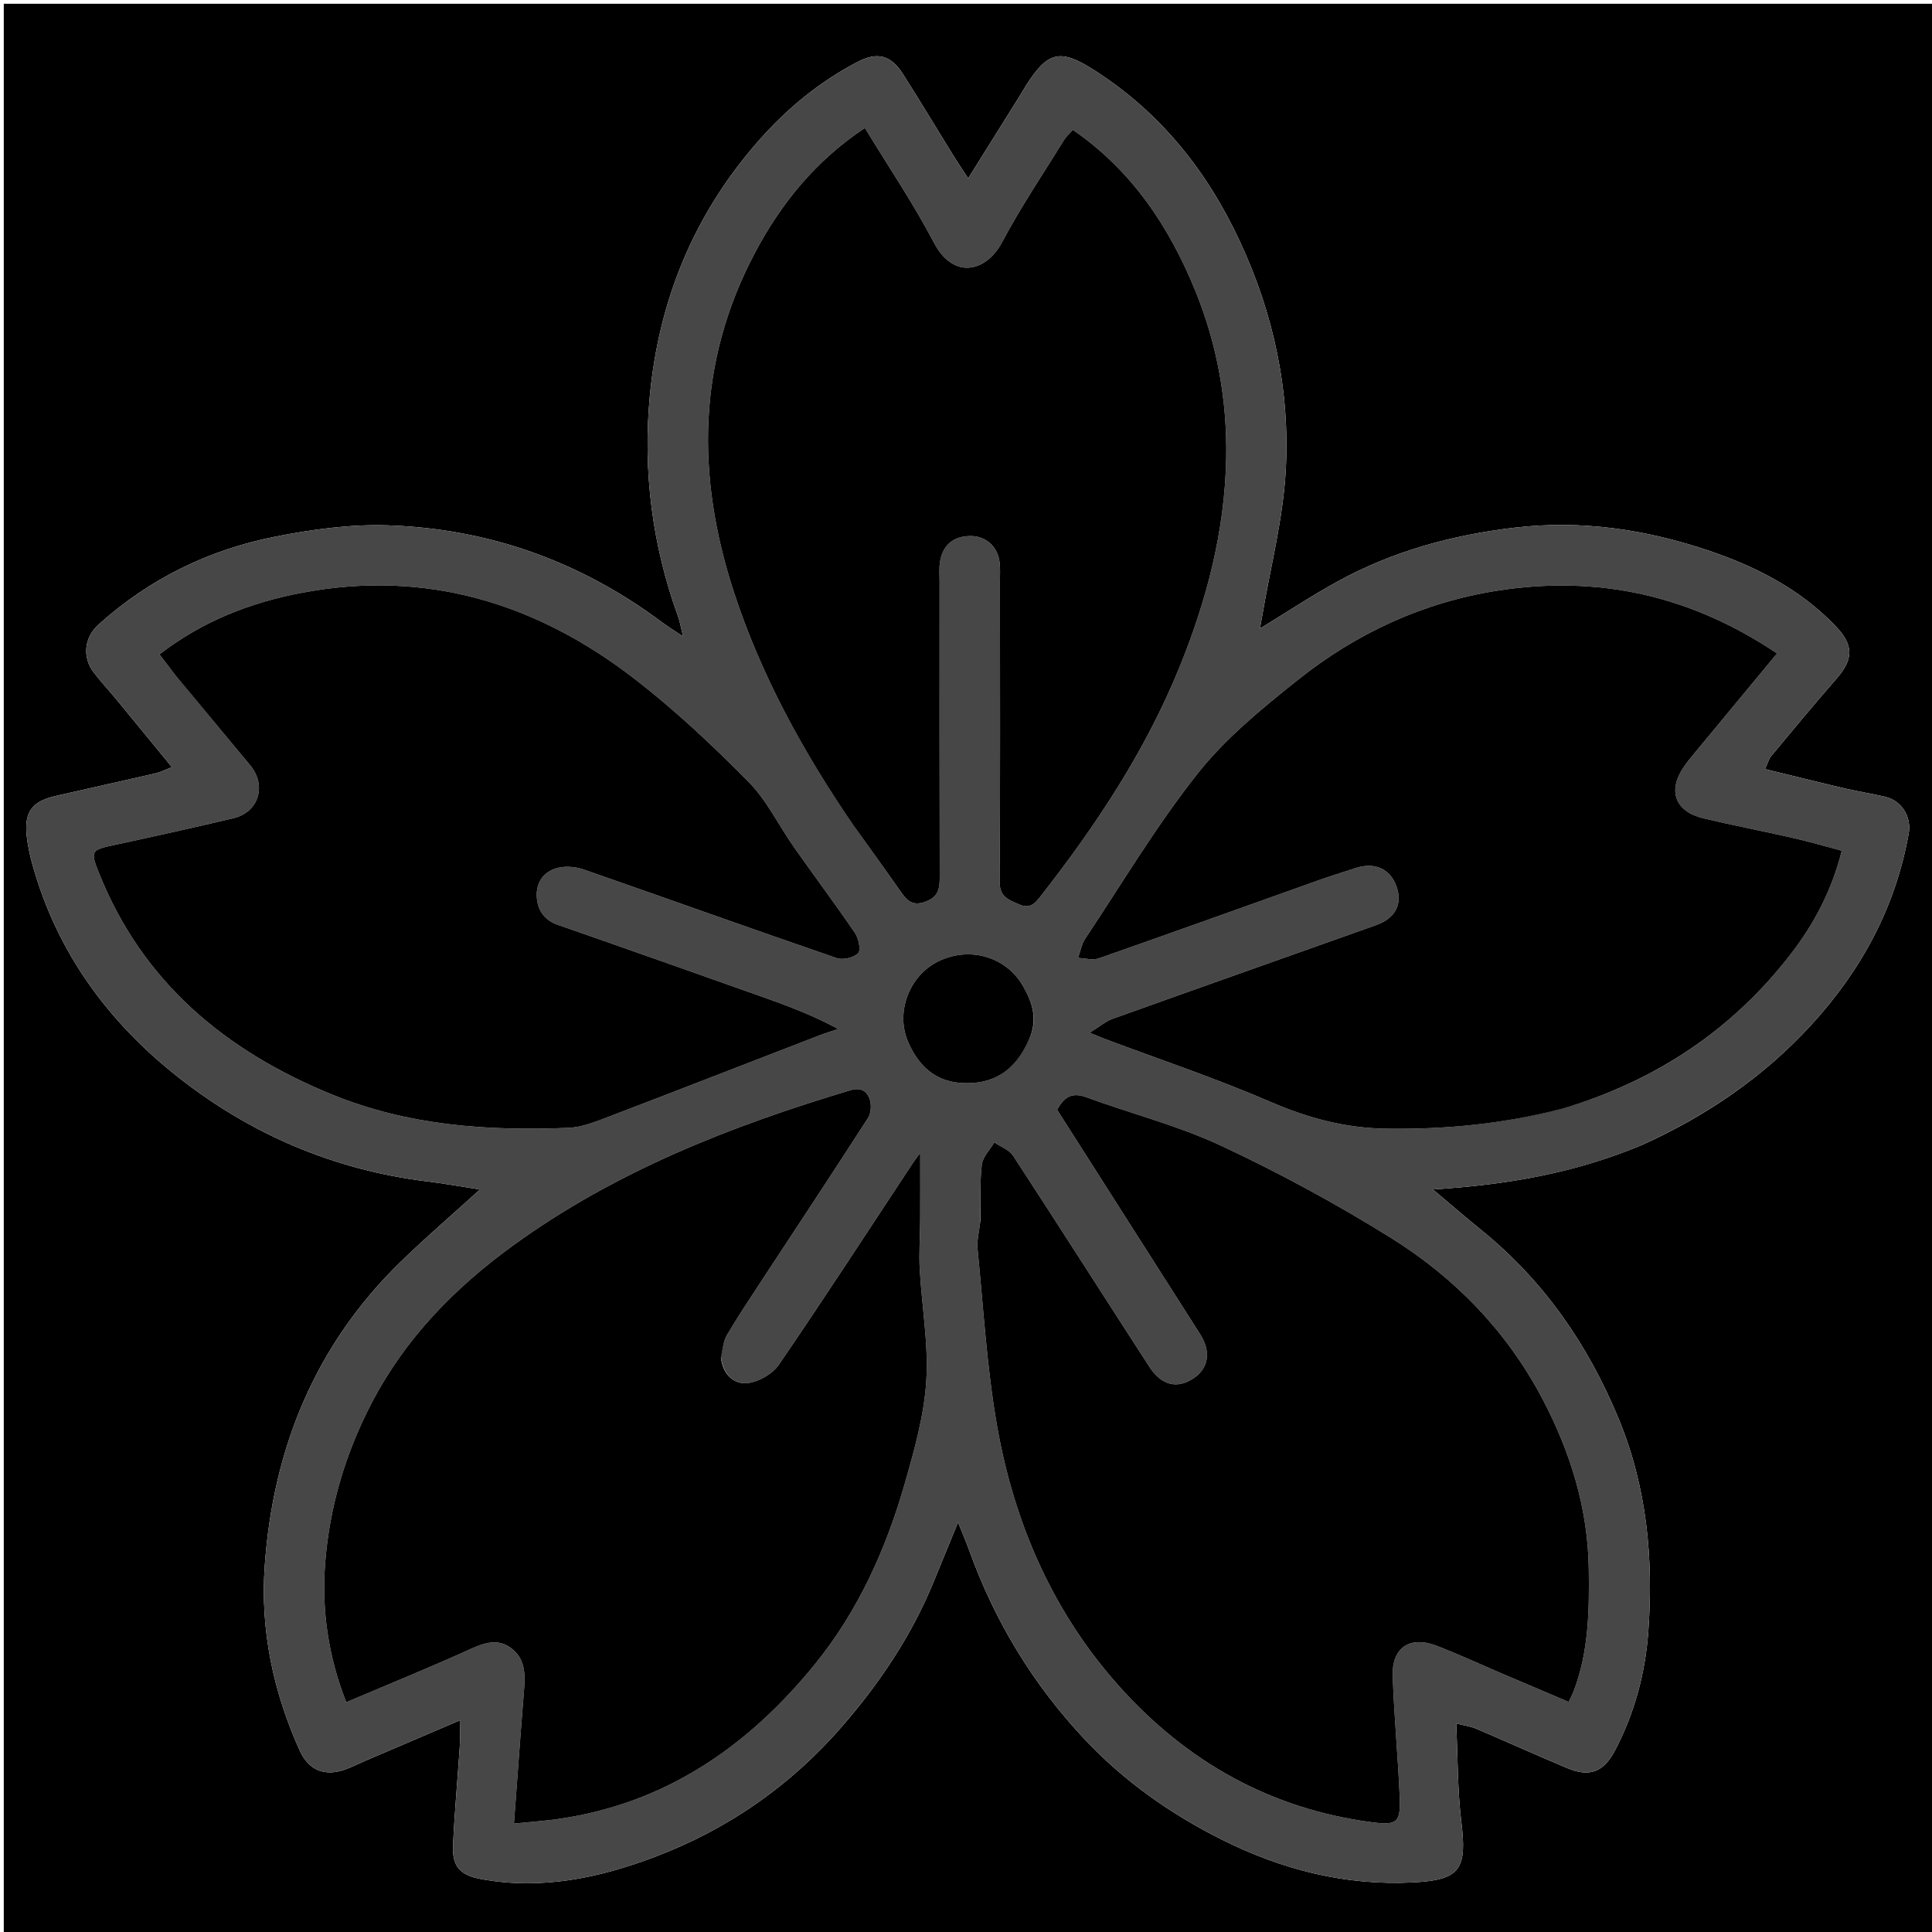<svg version="1.1" id="Layer_1" xmlns="http://www.w3.org/2000/svg" xmlns:xlink="http://www.w3.org/1999/xlink" x="0px" y="0px"
	 width="100%" viewBox="0 0 512 512" enable-background="new 0 0 512 512" xml:space="preserve">
<path fill="#000000" opacity="1" stroke="none" 
	d="
M1,205 
	C1,136.667 1,68.833 1,1 
	C171.667,1 342.333,1 513,1 
	C513,171.667 513,342.333 513,513 
	C342.333,513 171.667,513 1,513 
	C1,410.5 1,308 1,205 
M434.909,303.537 
	C452.025,295.826 467.236,285.54 480.019,271.595 
	C493.353,257.047 502.294,240.436 505.816,220.986 
	C506.649,216.383 503.917,212.148 499.511,211.133 
	C495.967,210.317 492.363,209.756 488.821,208.927 
	C481.847,207.295 474.898,205.555 467.745,203.812 
	C468.529,202.124 468.776,201.091 469.386,200.359 
	C475.1,193.497 480.784,186.605 486.666,179.888 
	C491.223,174.683 491.286,171.013 486.522,166.01 
	C477.232,156.253 465.588,150.261 453.111,146.021 
	C436.342,140.322 419.181,137.732 401.284,139.849 
	C384.76,141.803 369.116,146.073 354.561,154.05 
	C347.652,157.836 341.061,162.204 333.893,166.573 
	C334.169,165.053 334.379,163.954 334.566,162.851 
	C336.712,150.152 340.023,137.519 340.733,124.74 
	C341.907,103.636 337.572,83.272 328.566,63.944 
	C319.807,45.145 307.355,29.631 289.768,18.463 
	C280.95,12.864 277.703,13.662 272.074,22.406 
	C271.447,23.38 270.882,24.394 270.268,25.378 
	C265.841,32.465 261.408,39.55 256.578,47.272 
	C254.877,44.662 253.682,42.907 252.566,41.103 
	C248.118,33.915 243.785,26.654 239.23,19.535 
	C236.109,14.656 232.519,13.671 227.352,16.362 
	C217.286,21.604 208.705,28.625 201.137,37.2 
	C183.932,56.693 174.576,79.552 172.196,105.074 
	C170.347,124.903 172.855,144.506 179.699,163.39 
	C180.201,164.776 180.43,166.261 181.029,168.685 
	C178.489,166.978 176.948,166.037 175.508,164.961 
	C153.893,148.804 129.512,140.055 102.642,139.22 
	C92.81,138.914 82.76,140.292 73.063,142.194 
	C55.377,145.663 39.525,153.399 26.047,165.581 
	C22.283,168.984 21.799,174.246 24.822,178.179 
	C26.736,180.669 28.887,182.976 30.886,185.401 
	C35.698,191.236 40.482,197.093 45.562,203.289 
	C43.768,203.996 42.611,204.626 41.374,204.911 
	C32.51,206.957 23.623,208.908 14.755,210.938 
	C8.466,212.377 6.393,215.179 7.086,221.575 
	C7.369,224.188 7.948,226.796 8.658,229.332 
	C15.117,252.38 28.656,270.821 47.141,285.396 
	C66.462,300.63 88.559,310.073 113.191,313.086 
	C117.802,313.65 122.38,314.483 127.203,315.227 
	C119.761,321.988 112.744,327.999 106.138,334.433 
	C83.461,356.52 72.32,383.965 70.149,415.107 
	C68.969,432.046 72.424,448.427 79.454,463.961 
	C81.751,469.035 85.918,470.83 91.255,469.008 
	C93.13,468.368 94.904,467.435 96.732,466.653 
	C104.877,463.168 113.025,459.689 121.87,455.909 
	C121.87,458.8 121.98,460.773 121.851,462.73 
	C121.273,471.488 120.455,480.234 120.064,488.999 
	C119.808,494.754 121.975,496.979 127.692,498.012 
	C143.566,500.881 158.779,497.675 173.453,492.128 
	C192.97,484.751 209.669,473.125 223.416,457.207 
	C233.263,445.806 241.492,433.509 247.256,419.586 
	C249.348,414.532 251.414,409.467 253.899,403.415 
	C255.168,406.598 256.077,408.695 256.848,410.841 
	C263.607,429.645 273.762,446.378 287.453,460.932 
	C297.91,472.047 310.161,480.69 323.806,487.518 
	C339.842,495.542 356.723,499.8 374.629,498.853 
	C387.152,498.19 388.784,495.248 387.259,482.731 
	C386.244,474.39 386.344,465.914 385.908,456.728 
	C388.181,457.309 389.773,457.508 391.192,458.113 
	C399.267,461.556 407.263,465.186 415.361,468.574 
	C421.312,471.063 424.989,469.602 428.011,463.852 
	C433.173,454.03 436.015,443.394 436.812,432.498 
	C438.227,413.136 436.474,394.077 428.895,375.828 
	C420.786,356.306 409.152,339.467 392.677,326.082 
	C388.577,322.75 384.581,319.29 379.733,315.212 
	C399.322,313.993 417.194,310.909 434.909,303.537 
z"/>
<path fill="#474747" opacity="1" stroke="none" 
	d="
M434.56,303.693 
	C417.194,310.909 399.322,313.993 379.733,315.212 
	C384.581,319.29 388.577,322.75 392.677,326.082 
	C409.152,339.467 420.786,356.306 428.895,375.828 
	C436.474,394.077 438.227,413.136 436.812,432.498 
	C436.015,443.394 433.173,454.03 428.011,463.852 
	C424.989,469.602 421.312,471.063 415.361,468.574 
	C407.263,465.186 399.267,461.556 391.192,458.113 
	C389.773,457.508 388.181,457.309 385.908,456.728 
	C386.344,465.914 386.244,474.39 387.259,482.731 
	C388.784,495.248 387.152,498.19 374.629,498.853 
	C356.723,499.8 339.842,495.542 323.806,487.518 
	C310.161,480.69 297.91,472.047 287.453,460.932 
	C273.762,446.378 263.607,429.645 256.848,410.841 
	C256.077,408.695 255.168,406.598 253.899,403.415 
	C251.414,409.467 249.348,414.532 247.256,419.586 
	C241.492,433.509 233.263,445.806 223.416,457.207 
	C209.669,473.125 192.97,484.751 173.453,492.128 
	C158.779,497.675 143.566,500.881 127.692,498.012 
	C121.975,496.979 119.808,494.754 120.064,488.999 
	C120.455,480.234 121.273,471.488 121.851,462.73 
	C121.98,460.773 121.87,458.8 121.87,455.909 
	C113.025,459.689 104.877,463.168 96.732,466.653 
	C94.904,467.435 93.13,468.368 91.255,469.008 
	C85.918,470.83 81.751,469.035 79.454,463.961 
	C72.424,448.427 68.969,432.046 70.149,415.107 
	C72.32,383.965 83.461,356.52 106.138,334.433 
	C112.744,327.999 119.761,321.988 127.203,315.227 
	C122.38,314.483 117.802,313.65 113.191,313.086 
	C88.559,310.073 66.462,300.63 47.141,285.396 
	C28.656,270.821 15.117,252.38 8.658,229.332 
	C7.948,226.796 7.369,224.188 7.086,221.575 
	C6.393,215.179 8.466,212.377 14.755,210.938 
	C23.623,208.908 32.51,206.957 41.374,204.911 
	C42.611,204.626 43.768,203.996 45.562,203.289 
	C40.482,197.093 35.698,191.236 30.886,185.401 
	C28.887,182.976 26.736,180.669 24.822,178.179 
	C21.799,174.246 22.283,168.984 26.047,165.581 
	C39.525,153.399 55.377,145.663 73.063,142.194 
	C82.76,140.292 92.81,138.914 102.642,139.22 
	C129.512,140.055 153.893,148.804 175.508,164.961 
	C176.948,166.037 178.489,166.978 181.029,168.685 
	C180.43,166.261 180.201,164.776 179.699,163.39 
	C172.855,144.506 170.347,124.903 172.196,105.074 
	C174.576,79.552 183.932,56.693 201.137,37.2 
	C208.705,28.625 217.286,21.604 227.352,16.362 
	C232.519,13.671 236.109,14.656 239.23,19.535 
	C243.785,26.654 248.118,33.915 252.566,41.103 
	C253.682,42.907 254.877,44.662 256.578,47.272 
	C261.408,39.55 265.841,32.465 270.268,25.378 
	C270.882,24.394 271.447,23.38 272.074,22.406 
	C277.703,13.662 280.95,12.864 289.768,18.463 
	C307.355,29.631 319.807,45.145 328.566,63.944 
	C337.572,83.272 341.907,103.636 340.733,124.74 
	C340.023,137.519 336.712,150.152 334.566,162.851 
	C334.379,163.954 334.169,165.053 333.893,166.573 
	C341.061,162.204 347.652,157.836 354.561,154.05 
	C369.116,146.073 384.76,141.803 401.284,139.849 
	C419.181,137.732 436.342,140.322 453.111,146.021 
	C465.588,150.261 477.232,156.253 486.522,166.01 
	C491.286,171.013 491.223,174.683 486.666,179.888 
	C480.784,186.605 475.1,193.497 469.386,200.359 
	C468.776,201.091 468.529,202.124 467.745,203.812 
	C474.898,205.555 481.847,207.295 488.821,208.927 
	C492.363,209.756 495.967,210.317 499.511,211.133 
	C503.917,212.148 506.649,216.383 505.816,220.986 
	C502.294,240.436 493.353,257.047 480.019,271.595 
	C467.236,285.54 452.025,295.826 434.56,303.693 
M259.746,324.072 
	C259.498,326.373 258.844,328.715 259.067,330.969 
	C260.619,346.596 261.514,362.352 264.219,377.787 
	C268.751,403.646 279.029,427.302 296.698,447 
	C314.54,466.891 336.725,479.402 363.565,482.908 
	C370.154,483.768 371.231,483.067 370.943,476.285 
	C370.487,465.531 369.437,454.8 369.089,444.044 
	C368.85,436.651 373.66,433.449 380.595,436.103 
	C386.471,438.351 392.186,441.018 397.977,443.489 
	C403.833,445.987 409.695,448.472 415.714,451.03 
	C416.345,449.686 416.731,448.979 417.017,448.234 
	C421.033,437.775 421.187,426.862 421.042,415.859 
	C420.828,399.74 416.176,384.812 408.789,370.759 
	C399.403,352.902 385.65,338.672 368.688,328.095 
	C354.25,319.092 339.185,310.923 323.781,303.702 
	C312.299,298.319 299.79,295.153 287.827,290.758 
	C283.912,289.32 281.926,290.896 280.147,294.095 
	C292.815,313.974 305.433,333.77 318.045,353.57 
	C320.992,358.198 320.321,362.588 316.279,365.275 
	C311.946,368.157 307.799,367.173 304.568,362.178 
	C292.516,343.546 280.595,324.829 268.46,306.252 
	C267.433,304.679 265.181,303.905 263.498,302.76 
	C262.343,304.724 260.423,306.602 260.187,308.671 
	C259.643,313.444 259.917,318.31 259.746,324.072 
M191.029,359.323 
	C191.549,357.468 191.713,355.404 192.656,353.798 
	C195.421,349.088 198.459,344.536 201.456,339.965 
	C210.992,325.418 220.611,310.926 230.021,296.298 
	C230.863,294.99 230.999,292.641 230.438,291.164 
	C229.7,289.222 228.22,288.069 225.362,288.923 
	C193.586,298.422 162.99,310.446 135.915,330.105 
	C120.433,341.346 107.36,354.718 98.425,371.934 
	C91.521,385.236 87.348,399.3 86.185,414.111 
	C85.207,426.561 86.951,438.832 91.751,451.107 
	C103.05,446.31 114.082,441.841 124.907,436.918 
	C128.903,435.101 132.527,434.191 135.999,437.214 
	C139.368,440.148 139.171,444.238 138.842,448.314 
	C137.928,459.633 137.125,470.962 136.205,483.259 
	C140.605,482.812 144.342,482.568 148.038,482.034 
	C176.335,477.949 198.146,462.892 215.797,441.249 
	C227.366,427.064 234.794,410.585 239.791,393.098 
	C242.329,384.214 244.902,375.096 245.474,365.96 
	C246.089,356.13 244.276,346.161 243.734,336.241 
	C243.502,331.994 243.838,327.718 243.861,323.455 
	C243.892,317.927 243.869,312.398 243.869,305.516 
	C242.618,307.246 242.237,307.734 241.897,308.249 
	C230.117,326.088 218.479,344.024 206.406,361.663 
	C204.716,364.133 201.005,366.248 198.031,366.546 
	C194.51,366.898 191.55,364.29 191.029,359.323 
M226.433,219.08 
	C230.47,224.733 234.547,230.359 238.525,236.053 
	C240.205,238.458 241.634,240.299 245.247,238.959 
	C248.671,237.69 249.043,235.556 249.035,232.504 
	C248.966,206.343 248.996,180.181 249.001,154.02 
	C249.001,152.354 248.849,150.659 249.096,149.028 
	C249.757,144.663 252.371,142.234 256.819,142.055 
	C261.16,141.88 264.459,144.787 264.925,149.162 
	C265.1,150.811 264.999,152.491 265,154.157 
	C265.006,180.652 265.099,207.147 264.915,233.64 
	C264.886,237.702 267.237,238.42 270.073,239.672 
	C273.054,240.989 274.376,239.303 275.837,237.435 
	C290.496,218.696 303.561,198.978 312.572,176.828 
	C319.802,159.058 324.595,140.681 324.953,121.396 
	C325.236,106.157 322.549,91.297 316.829,77.206 
	C309.924,60.192 300.024,45.223 284.331,34.414 
	C283.53,35.309 282.633,36.059 282.05,37.002 
	C276.474,46.029 270.512,54.855 265.546,64.209 
	C261.343,72.124 252.67,74.172 247.505,64.317 
	C242.079,53.964 235.48,44.226 229.208,33.915 
	C216.23,42.512 207.021,53.858 200.06,67.01 
	C184.715,96.004 184.484,126.128 194.425,156.713 
	C201.654,178.954 212.83,199.256 226.433,219.08 
M47.017,179.524 
	C53.455,187.299 59.897,195.071 66.331,202.849 
	C70.721,208.156 68.583,215.229 61.922,216.816 
	C51.469,219.307 40.972,221.623 30.467,223.891 
	C24.187,225.246 23.859,225.401 26.175,231.22 
	C37.759,260.322 59.773,278.547 88.069,290.095 
	C108.159,298.295 129.246,299.765 150.608,298.891 
	C153.653,298.766 156.752,297.685 159.648,296.579 
	C178.82,289.259 197.941,281.805 217.085,274.413 
	C218.74,273.773 220.446,273.262 222.128,272.691 
	C215.231,268.965 208.451,266.454 201.637,264.04 
	C183.699,257.685 165.76,251.329 147.786,245.074 
	C143.861,243.708 142.247,240.645 142.239,237.095 
	C142.231,233.3 144.631,230.484 148.535,229.848 
	C150.514,229.526 152.788,229.767 154.692,230.431 
	C177.049,238.225 199.34,246.209 221.728,253.908 
	C223.375,254.475 226.218,253.81 227.42,252.622 
	C228.198,251.852 227.565,248.703 226.596,247.277 
	C221.383,239.608 215.809,232.186 210.474,224.598 
	C206.389,218.788 203.233,212.107 198.32,207.143 
	C188.779,197.503 178.822,188.113 168.094,179.843 
	C142.136,159.833 112.931,150.873 80.077,157.08 
	C66.46,159.653 53.731,164.554 42.265,173.419 
	C43.774,175.404 45.149,177.213 47.017,179.524 
M414.9,293.523 
	C439.121,286.25 459.185,272.812 474.635,252.759 
	C480.812,244.741 485.493,235.868 488.084,225.455 
	C483.498,224.241 479.392,223.029 475.226,222.079 
	C467.322,220.278 459.353,218.758 451.469,216.878 
	C444.008,215.098 441.916,209.712 446.079,203.458 
	C447.177,201.809 448.482,200.294 449.747,198.762 
	C456.681,190.367 463.632,181.987 470.934,173.171 
	C448.06,157.807 423.556,152.346 396.845,156.532 
	C377.05,159.634 359.4,167.843 343.888,180.219 
	C334.46,187.742 324.846,195.577 317.426,204.944 
	C306.474,218.769 297.37,234.062 287.576,248.795 
	C286.605,250.256 286.308,252.166 285.698,253.868 
	C287.543,253.93 289.579,254.54 291.204,253.972 
	C310.602,247.19 329.934,240.221 349.295,233.332 
	C352.57,232.167 355.896,231.143 359.201,230.063 
	C364.256,228.411 368.338,230.184 370.034,234.761 
	C371.784,239.485 369.887,243.309 364.664,245.169 
	C341.407,253.45 318.123,261.653 294.883,269.979 
	C293.036,270.641 291.449,272.029 288.76,273.684 
	C291.142,274.658 291.887,274.984 292.647,275.269 
	C307.37,280.797 322.322,285.792 336.739,292.026 
	C346.651,296.312 356.504,298.949 367.326,299.115 
	C383.203,299.358 398.787,297.831 414.9,293.523 
M272.864,275.069 
	C275.117,270.135 273.586,265.655 271.124,261.343 
	C266.648,253.508 256.931,250.698 248.635,254.775 
	C240.903,258.574 237.207,268.403 240.738,276.312 
	C243.393,282.259 247.594,286.46 254.524,286.985 
	C263.255,287.646 269.112,283.642 272.864,275.069 
z"/>
<path fill="#000000" opacity="1" stroke="none" 
	d="
M259.803,323.606 
	C259.917,318.31 259.643,313.444 260.187,308.671 
	C260.423,306.602 262.343,304.724 263.498,302.76 
	C265.181,303.905 267.433,304.679 268.46,306.252 
	C280.595,324.829 292.516,343.546 304.568,362.178 
	C307.799,367.173 311.946,368.157 316.279,365.275 
	C320.321,362.588 320.992,358.198 318.045,353.57 
	C305.433,333.77 292.815,313.974 280.147,294.095 
	C281.926,290.896 283.912,289.32 287.827,290.758 
	C299.79,295.153 312.299,298.319 323.781,303.702 
	C339.185,310.923 354.25,319.092 368.688,328.095 
	C385.65,338.672 399.403,352.902 408.789,370.759 
	C416.176,384.812 420.828,399.74 421.042,415.859 
	C421.187,426.862 421.033,437.775 417.017,448.234 
	C416.731,448.979 416.345,449.686 415.714,451.03 
	C409.695,448.472 403.833,445.987 397.977,443.489 
	C392.186,441.018 386.471,438.351 380.595,436.103 
	C373.66,433.449 368.85,436.651 369.089,444.044 
	C369.437,454.8 370.487,465.531 370.943,476.285 
	C371.231,483.067 370.154,483.768 363.565,482.908 
	C336.725,479.402 314.54,466.891 296.698,447 
	C279.029,427.302 268.751,403.646 264.219,377.787 
	C261.514,362.352 260.619,346.596 259.067,330.969 
	C258.844,328.715 259.498,326.373 259.803,323.606 
z"/>
<path fill="#000000" opacity="1" stroke="none" 
	d="
M191.046,359.726 
	C191.55,364.29 194.51,366.898 198.031,366.546 
	C201.005,366.248 204.716,364.133 206.406,361.663 
	C218.479,344.024 230.117,326.088 241.897,308.249 
	C242.237,307.734 242.618,307.246 243.869,305.516 
	C243.869,312.398 243.892,317.927 243.861,323.455 
	C243.838,327.718 243.502,331.994 243.734,336.241 
	C244.276,346.161 246.089,356.13 245.474,365.96 
	C244.902,375.096 242.329,384.214 239.791,393.098 
	C234.794,410.585 227.366,427.064 215.797,441.249 
	C198.146,462.892 176.335,477.949 148.038,482.034 
	C144.342,482.568 140.605,482.812 136.205,483.259 
	C137.125,470.962 137.928,459.633 138.842,448.314 
	C139.171,444.238 139.368,440.148 135.999,437.214 
	C132.527,434.191 128.903,435.101 124.907,436.918 
	C114.082,441.841 103.05,446.31 91.751,451.107 
	C86.951,438.832 85.207,426.561 86.185,414.111 
	C87.348,399.3 91.521,385.236 98.425,371.934 
	C107.36,354.718 120.433,341.346 135.915,330.105 
	C162.99,310.446 193.586,298.422 225.362,288.923 
	C228.22,288.069 229.7,289.222 230.438,291.164 
	C230.999,292.641 230.863,294.99 230.021,296.298 
	C220.611,310.926 210.992,325.418 201.456,339.965 
	C198.459,344.536 195.421,349.088 192.656,353.798 
	C191.713,355.404 191.549,357.468 191.046,359.726 
z"/>
<path fill="#000000" opacity="1" stroke="none" 
	d="
M226.211,218.794 
	C212.83,199.256 201.654,178.954 194.425,156.713 
	C184.484,126.128 184.715,96.004 200.06,67.01 
	C207.021,53.858 216.23,42.512 229.208,33.915 
	C235.48,44.226 242.079,53.964 247.505,64.317 
	C252.67,74.172 261.343,72.124 265.546,64.209 
	C270.512,54.855 276.474,46.029 282.05,37.002 
	C282.633,36.059 283.53,35.309 284.331,34.414 
	C300.024,45.223 309.924,60.192 316.829,77.206 
	C322.549,91.297 325.236,106.157 324.953,121.396 
	C324.595,140.681 319.802,159.058 312.572,176.828 
	C303.561,198.978 290.496,218.696 275.837,237.435 
	C274.376,239.303 273.054,240.989 270.073,239.672 
	C267.237,238.42 264.886,237.702 264.915,233.64 
	C265.099,207.147 265.006,180.652 265,154.157 
	C264.999,152.491 265.1,150.811 264.925,149.162 
	C264.459,144.787 261.16,141.88 256.819,142.055 
	C252.371,142.234 249.757,144.663 249.096,149.028 
	C248.849,150.659 249.001,152.354 249.001,154.02 
	C248.996,180.181 248.966,206.343 249.035,232.504 
	C249.043,235.556 248.671,237.69 245.247,238.959 
	C241.634,240.299 240.205,238.458 238.525,236.053 
	C234.547,230.359 230.47,224.733 226.211,218.794 
z"/>
<path fill="#000000" opacity="1" stroke="none" 
	d="
M46.771,179.273 
	C45.149,177.213 43.774,175.404 42.265,173.419 
	C53.731,164.554 66.46,159.653 80.077,157.08 
	C112.931,150.873 142.136,159.833 168.094,179.843 
	C178.822,188.113 188.779,197.503 198.32,207.143 
	C203.233,212.107 206.389,218.788 210.474,224.598 
	C215.809,232.186 221.383,239.608 226.596,247.277 
	C227.565,248.703 228.198,251.852 227.42,252.622 
	C226.218,253.81 223.375,254.475 221.728,253.908 
	C199.34,246.209 177.049,238.225 154.692,230.431 
	C152.788,229.767 150.514,229.526 148.535,229.848 
	C144.631,230.484 142.231,233.3 142.239,237.095 
	C142.247,240.645 143.861,243.708 147.786,245.074 
	C165.76,251.329 183.699,257.685 201.637,264.04 
	C208.451,266.454 215.231,268.965 222.128,272.691 
	C220.446,273.262 218.74,273.773 217.085,274.413 
	C197.941,281.805 178.82,289.259 159.648,296.579 
	C156.752,297.685 153.653,298.766 150.608,298.891 
	C129.246,299.765 108.159,298.295 88.069,290.095 
	C59.773,278.547 37.759,260.322 26.175,231.22 
	C23.859,225.401 24.187,225.246 30.467,223.891 
	C40.972,221.623 51.469,219.307 61.922,216.816 
	C68.583,215.229 70.721,208.156 66.331,202.849 
	C59.897,195.071 53.455,187.299 46.771,179.273 
z"/>
<path fill="#000000" opacity="1" stroke="none" 
	d="
M414.519,293.67 
	C398.787,297.831 383.203,299.358 367.326,299.115 
	C356.504,298.949 346.651,296.312 336.739,292.026 
	C322.322,285.792 307.37,280.797 292.647,275.269 
	C291.887,274.984 291.142,274.658 288.76,273.684 
	C291.449,272.029 293.036,270.641 294.883,269.979 
	C318.123,261.653 341.407,253.45 364.664,245.169 
	C369.887,243.309 371.784,239.485 370.034,234.761 
	C368.338,230.184 364.256,228.411 359.201,230.063 
	C355.896,231.143 352.57,232.167 349.295,233.332 
	C329.934,240.221 310.602,247.19 291.204,253.972 
	C289.579,254.54 287.543,253.93 285.698,253.868 
	C286.308,252.166 286.605,250.256 287.576,248.795 
	C297.37,234.062 306.474,218.769 317.426,204.944 
	C324.846,195.577 334.46,187.742 343.888,180.219 
	C359.4,167.843 377.05,159.634 396.845,156.532 
	C423.556,152.346 448.06,157.807 470.934,173.171 
	C463.632,181.987 456.681,190.367 449.747,198.762 
	C448.482,200.294 447.177,201.809 446.079,203.458 
	C441.916,209.712 444.008,215.098 451.469,216.878 
	C459.353,218.758 467.322,220.278 475.226,222.079 
	C479.392,223.029 483.498,224.241 488.084,225.455 
	C485.493,235.868 480.812,244.741 474.635,252.759 
	C459.185,272.812 439.121,286.25 414.519,293.67 
z"/>
<path fill="#000000" opacity="1" stroke="none" 
	d="
M272.721,275.432 
	C269.112,283.642 263.255,287.646 254.524,286.985 
	C247.594,286.46 243.393,282.259 240.738,276.312 
	C237.207,268.403 240.903,258.574 248.635,254.775 
	C256.931,250.698 266.648,253.508 271.124,261.343 
	C273.586,265.655 275.117,270.135 272.721,275.432 
z"/>
</svg>